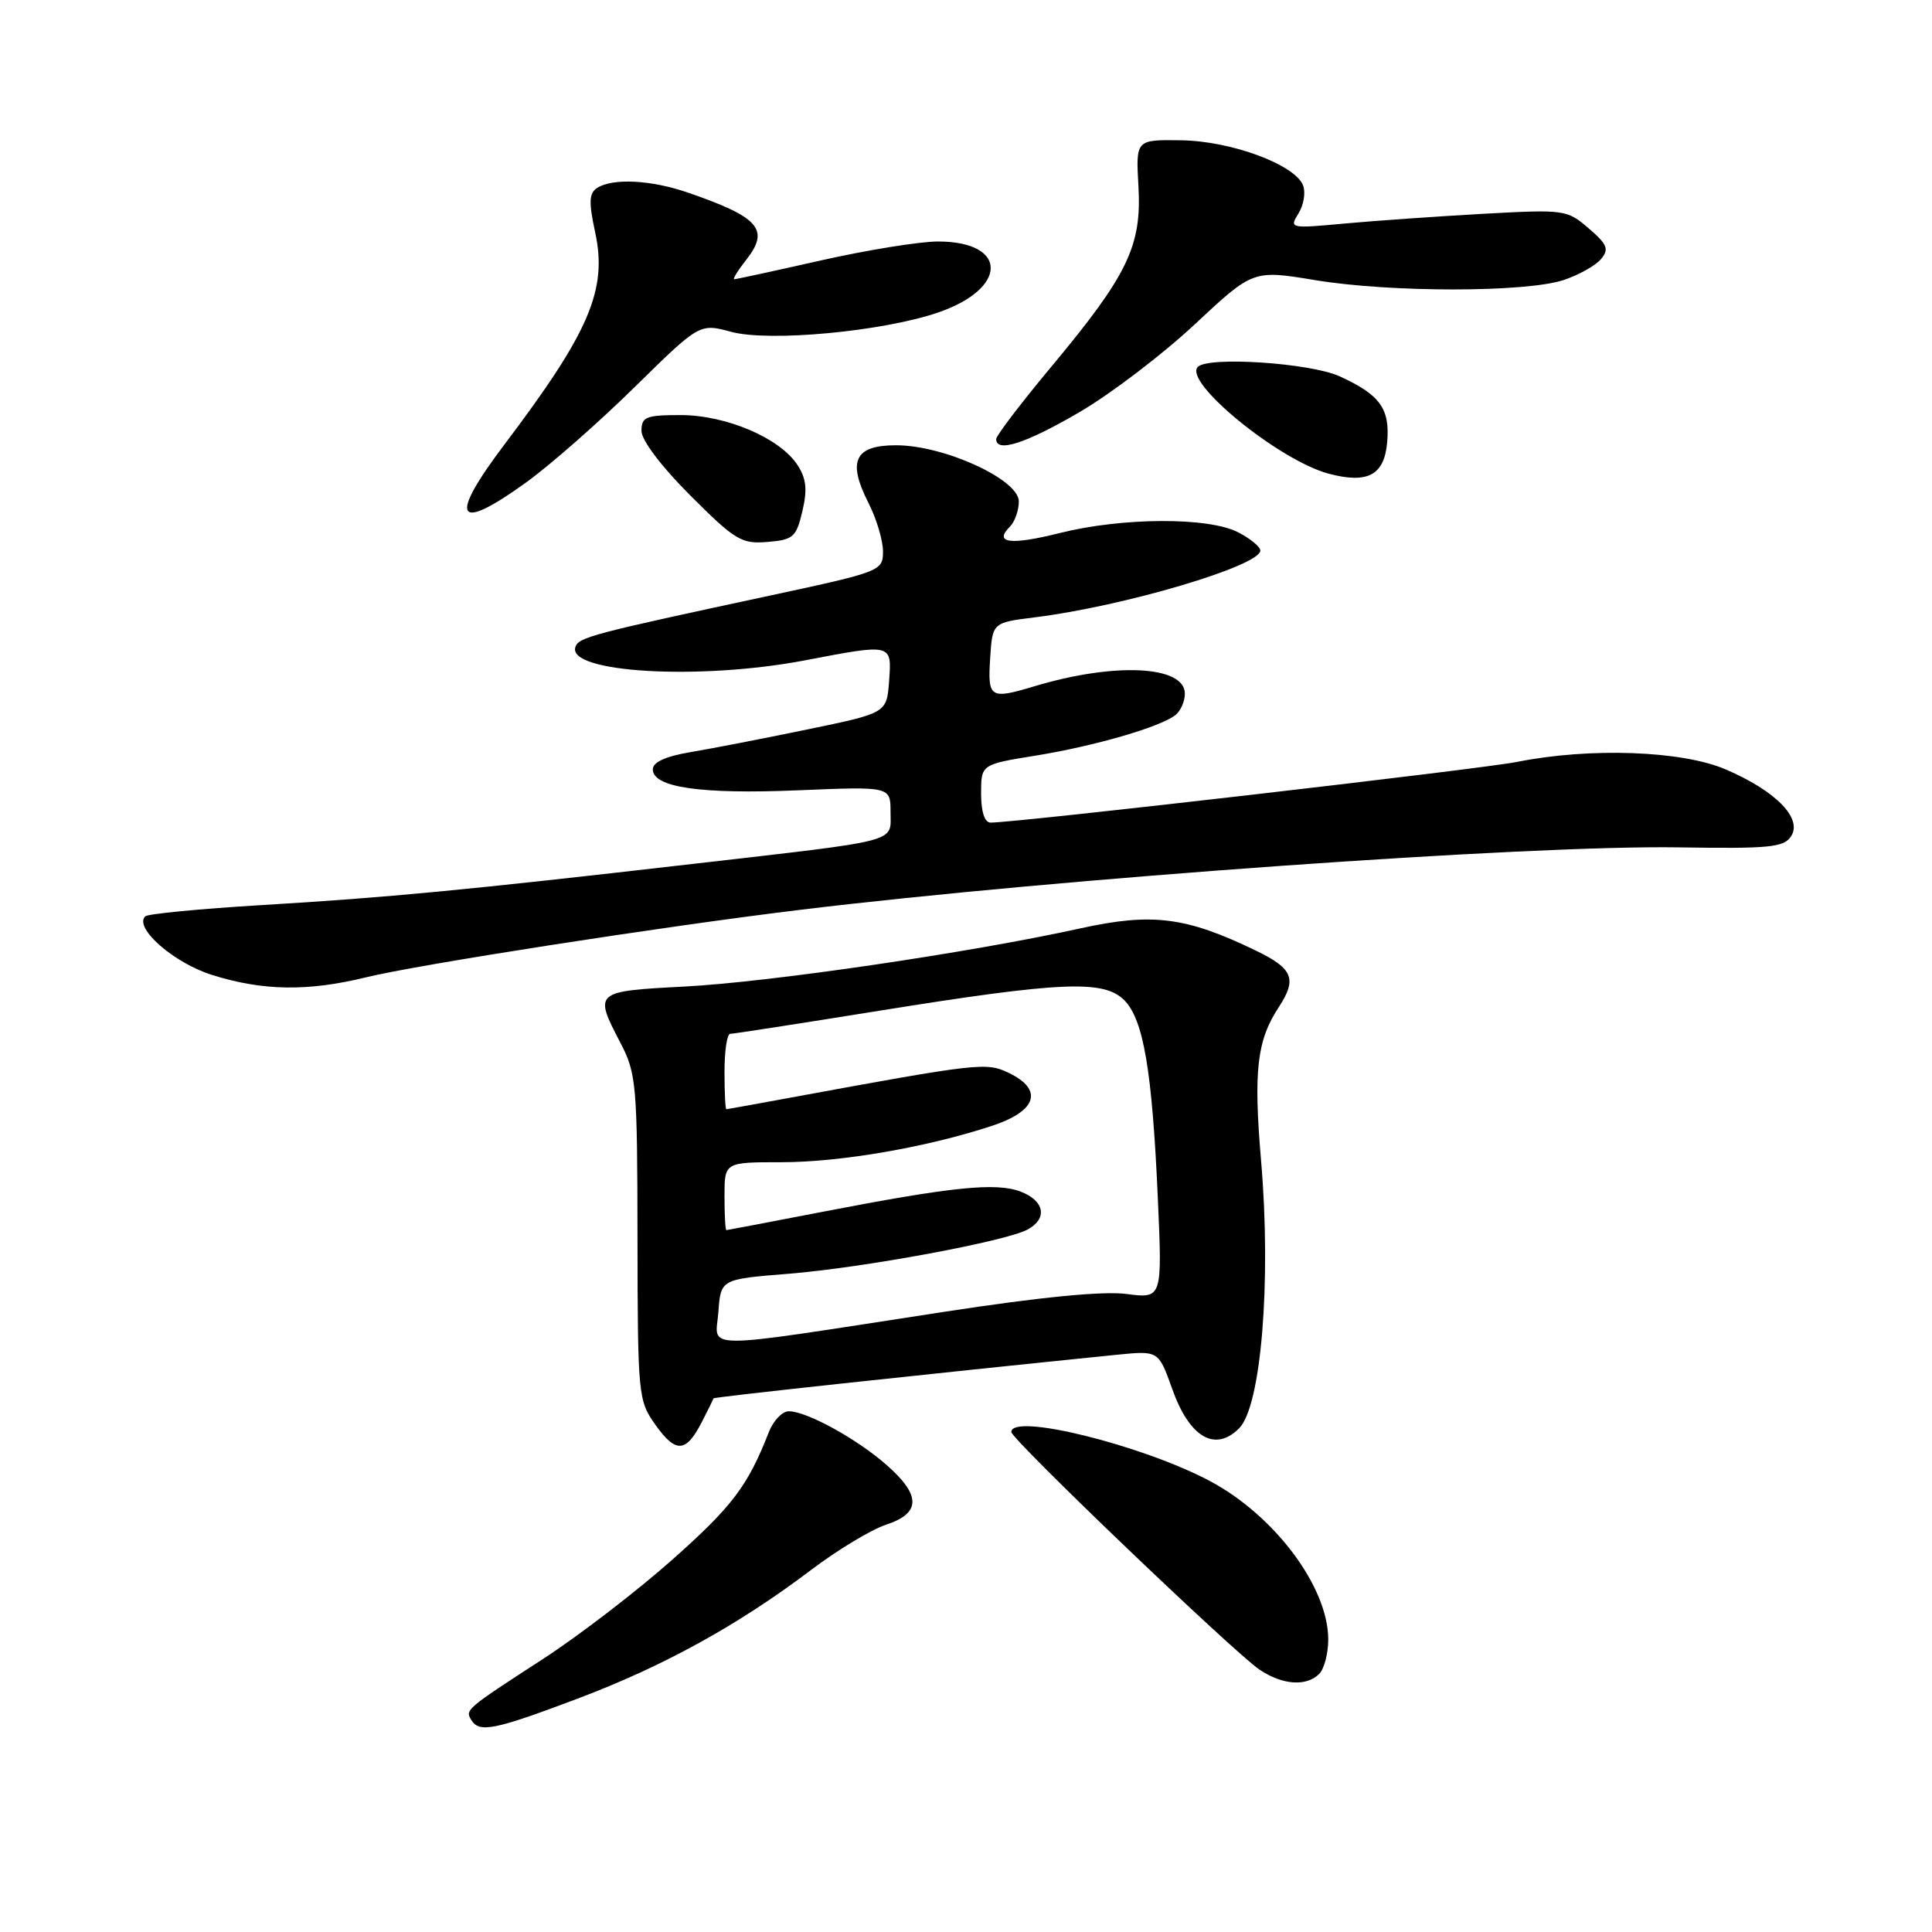 <?xml version="1.0" encoding="UTF-8" standalone="no"?>
<!DOCTYPE svg PUBLIC "-//W3C//DTD SVG 1.1//EN" "http://www.w3.org/Graphics/SVG/1.1/DTD/svg11.dtd" >
<svg xmlns="http://www.w3.org/2000/svg" xmlns:xlink="http://www.w3.org/1999/xlink" version="1.1" viewBox="0 0 256 256">
 <g >
 <path fill="currentColor"
d=" M 76.45 225.11 C 87.90 220.80 97.79 215.35 107.44 208.05 C 110.95 205.39 115.44 202.68 117.41 202.03 C 122.04 200.50 122.06 198.14 117.47 194.11 C 113.52 190.64 106.89 187.00 104.52 187.00 C 103.66 187.00 102.47 188.24 101.88 189.75 C 99.08 196.91 97.05 199.59 89.08 206.67 C 84.36 210.86 76.67 216.76 72.00 219.79 C 61.70 226.47 61.61 226.55 62.45 227.91 C 63.51 229.64 65.47 229.25 76.45 225.11 Z  M 174.80 221.80 C 175.46 221.14 176.00 219.09 176.00 217.25 C 176.00 210.31 168.93 200.84 160.33 196.25 C 151.36 191.48 133.98 187.18 134.01 189.75 C 134.02 190.73 163.52 218.97 166.90 221.24 C 169.93 223.28 173.10 223.50 174.80 221.80 Z  M 93.00 188.42 C 93.83 186.81 94.52 185.40 94.55 185.29 C 94.59 185.11 122.49 182.10 148.01 179.51 C 153.51 178.96 153.51 178.96 155.32 184.03 C 157.60 190.46 160.99 192.46 164.19 189.26 C 167.11 186.33 168.47 169.81 167.10 153.81 C 166.08 141.84 166.54 137.87 169.47 133.41 C 171.88 129.73 171.32 128.34 166.49 126.00 C 157.17 121.48 152.70 120.91 143.13 123.02 C 128.46 126.25 102.03 130.13 90.75 130.72 C 78.71 131.35 78.67 131.39 82.22 138.20 C 84.32 142.22 84.45 143.72 84.47 163.99 C 84.50 184.95 84.56 185.58 86.85 188.80 C 89.56 192.60 90.90 192.51 93.00 188.42 Z  M 48.50 129.50 C 55.45 127.80 87.80 122.77 106.00 120.56 C 140.25 116.40 202.46 111.97 222.38 112.28 C 234.51 112.47 236.39 112.29 237.34 110.79 C 238.85 108.43 235.31 104.81 228.69 101.96 C 222.88 99.46 210.69 99.02 201.00 100.96 C 196.27 101.90 134.75 109.00 131.25 109.00 C 130.47 109.00 130.00 107.56 130.00 105.15 C 130.00 101.29 130.00 101.29 137.25 100.12 C 145.08 98.85 153.74 96.33 155.75 94.75 C 156.44 94.20 157.00 92.93 157.00 91.92 C 157.00 88.18 147.69 87.73 137.01 90.95 C 131.19 92.70 130.86 92.49 131.20 87.25 C 131.50 82.50 131.50 82.50 137.12 81.80 C 148.90 80.34 167.00 74.98 167.00 72.95 C 167.00 72.46 165.67 71.36 164.05 70.53 C 160.13 68.50 148.71 68.55 140.42 70.63 C 133.89 72.27 131.62 71.98 133.82 69.78 C 134.47 69.13 135.00 67.63 135.00 66.44 C 135.00 63.53 125.10 59.00 118.74 59.00 C 113.23 59.00 112.24 61.09 115.10 66.69 C 116.14 68.74 117.00 71.61 117.00 73.06 C 117.00 75.65 116.72 75.76 102.25 78.87 C 78.37 83.99 76.66 84.44 76.24 85.74 C 75.14 89.15 92.74 90.16 106.66 87.50 C 118.27 85.28 118.17 85.25 117.81 90.24 C 117.50 94.48 117.50 94.48 107.00 96.65 C 101.22 97.85 94.25 99.20 91.50 99.66 C 88.21 100.21 86.50 100.99 86.50 101.94 C 86.50 104.34 92.86 105.26 105.75 104.72 C 118.00 104.21 118.00 104.21 118.00 107.59 C 118.00 111.70 119.67 111.26 92.00 114.45 C 61.45 117.97 51.49 118.92 34.67 119.93 C 26.52 120.42 19.58 121.09 19.24 121.42 C 17.72 122.95 23.02 127.59 28.11 129.19 C 34.84 131.30 40.78 131.39 48.50 129.50 Z  M 106.32 67.73 C 107.00 64.86 106.84 63.40 105.66 61.60 C 103.32 58.03 96.21 55.00 90.18 55.00 C 85.59 55.00 85.00 55.24 85.00 57.09 C 85.00 58.33 87.63 61.82 91.47 65.65 C 97.41 71.59 98.25 72.10 101.69 71.81 C 105.11 71.53 105.51 71.18 106.32 67.73 Z  M 69.79 63.87 C 72.93 61.60 79.37 55.94 84.10 51.29 C 92.70 42.84 92.70 42.84 96.89 43.97 C 101.92 45.33 116.91 43.93 124.27 41.42 C 133.60 38.24 133.61 32.00 124.29 32.00 C 121.86 32.00 114.90 33.13 108.81 34.50 C 102.71 35.88 97.53 37.00 97.29 37.00 C 97.05 37.00 97.76 35.85 98.87 34.44 C 102.04 30.41 100.62 28.78 91.12 25.51 C 86.27 23.84 81.22 23.58 79.14 24.89 C 78.05 25.59 77.99 26.74 78.87 30.82 C 80.50 38.41 78.11 43.99 66.84 58.90 C 59.33 68.83 60.42 70.66 69.79 63.87 Z  M 183.81 58.57 C 184.19 54.14 182.85 52.30 177.50 49.86 C 173.60 48.09 160.14 47.20 158.72 48.61 C 156.73 50.60 169.47 61.00 176.04 62.76 C 181.24 64.15 183.44 62.96 183.81 58.57 Z  M 143.07 54.59 C 147.21 52.17 154.07 46.94 158.32 42.97 C 166.04 35.76 166.04 35.76 174.27 37.12 C 184.25 38.77 202.16 38.76 207.18 37.11 C 209.19 36.44 211.42 35.19 212.14 34.33 C 213.24 33.01 212.99 32.39 210.50 30.25 C 207.64 27.78 207.30 27.74 196.53 28.33 C 190.47 28.67 182.19 29.25 178.15 29.62 C 170.94 30.29 170.82 30.27 172.05 28.29 C 172.75 27.17 173.02 25.51 172.67 24.58 C 171.61 21.82 163.16 18.68 156.50 18.59 C 150.50 18.50 150.50 18.50 150.85 24.70 C 151.29 32.58 149.44 36.42 139.44 48.43 C 135.35 53.33 132.00 57.72 132.00 58.18 C 132.00 60.04 135.96 58.75 143.07 54.59 Z  M 95.19 173.85 C 95.50 169.50 95.50 169.50 104.50 168.78 C 114.38 167.98 133.19 164.50 136.14 162.93 C 138.84 161.48 138.42 159.11 135.25 157.90 C 132.00 156.65 126.16 157.25 109.00 160.57 C 102.12 161.90 96.39 162.99 96.25 163.00 C 96.11 163.00 96.00 160.97 96.00 158.50 C 96.00 154.00 96.00 154.00 103.54 154.00 C 111.40 154.00 122.93 152.00 131.50 149.16 C 137.41 147.20 138.28 144.38 133.66 142.16 C 130.68 140.74 129.80 140.83 104.50 145.49 C 100.10 146.30 96.39 146.97 96.25 146.98 C 96.11 146.99 96.00 144.75 96.00 142.00 C 96.00 139.25 96.34 137.00 96.75 136.99 C 97.16 136.99 106.05 135.61 116.50 133.93 C 140.63 130.05 146.24 129.81 148.96 132.52 C 151.52 135.08 152.67 141.85 153.42 158.79 C 154.01 172.07 154.01 172.07 149.26 171.46 C 146.13 171.05 137.81 171.87 125.00 173.84 C 91.94 178.92 94.82 178.91 95.19 173.85 Z "/>
</g>
</svg>